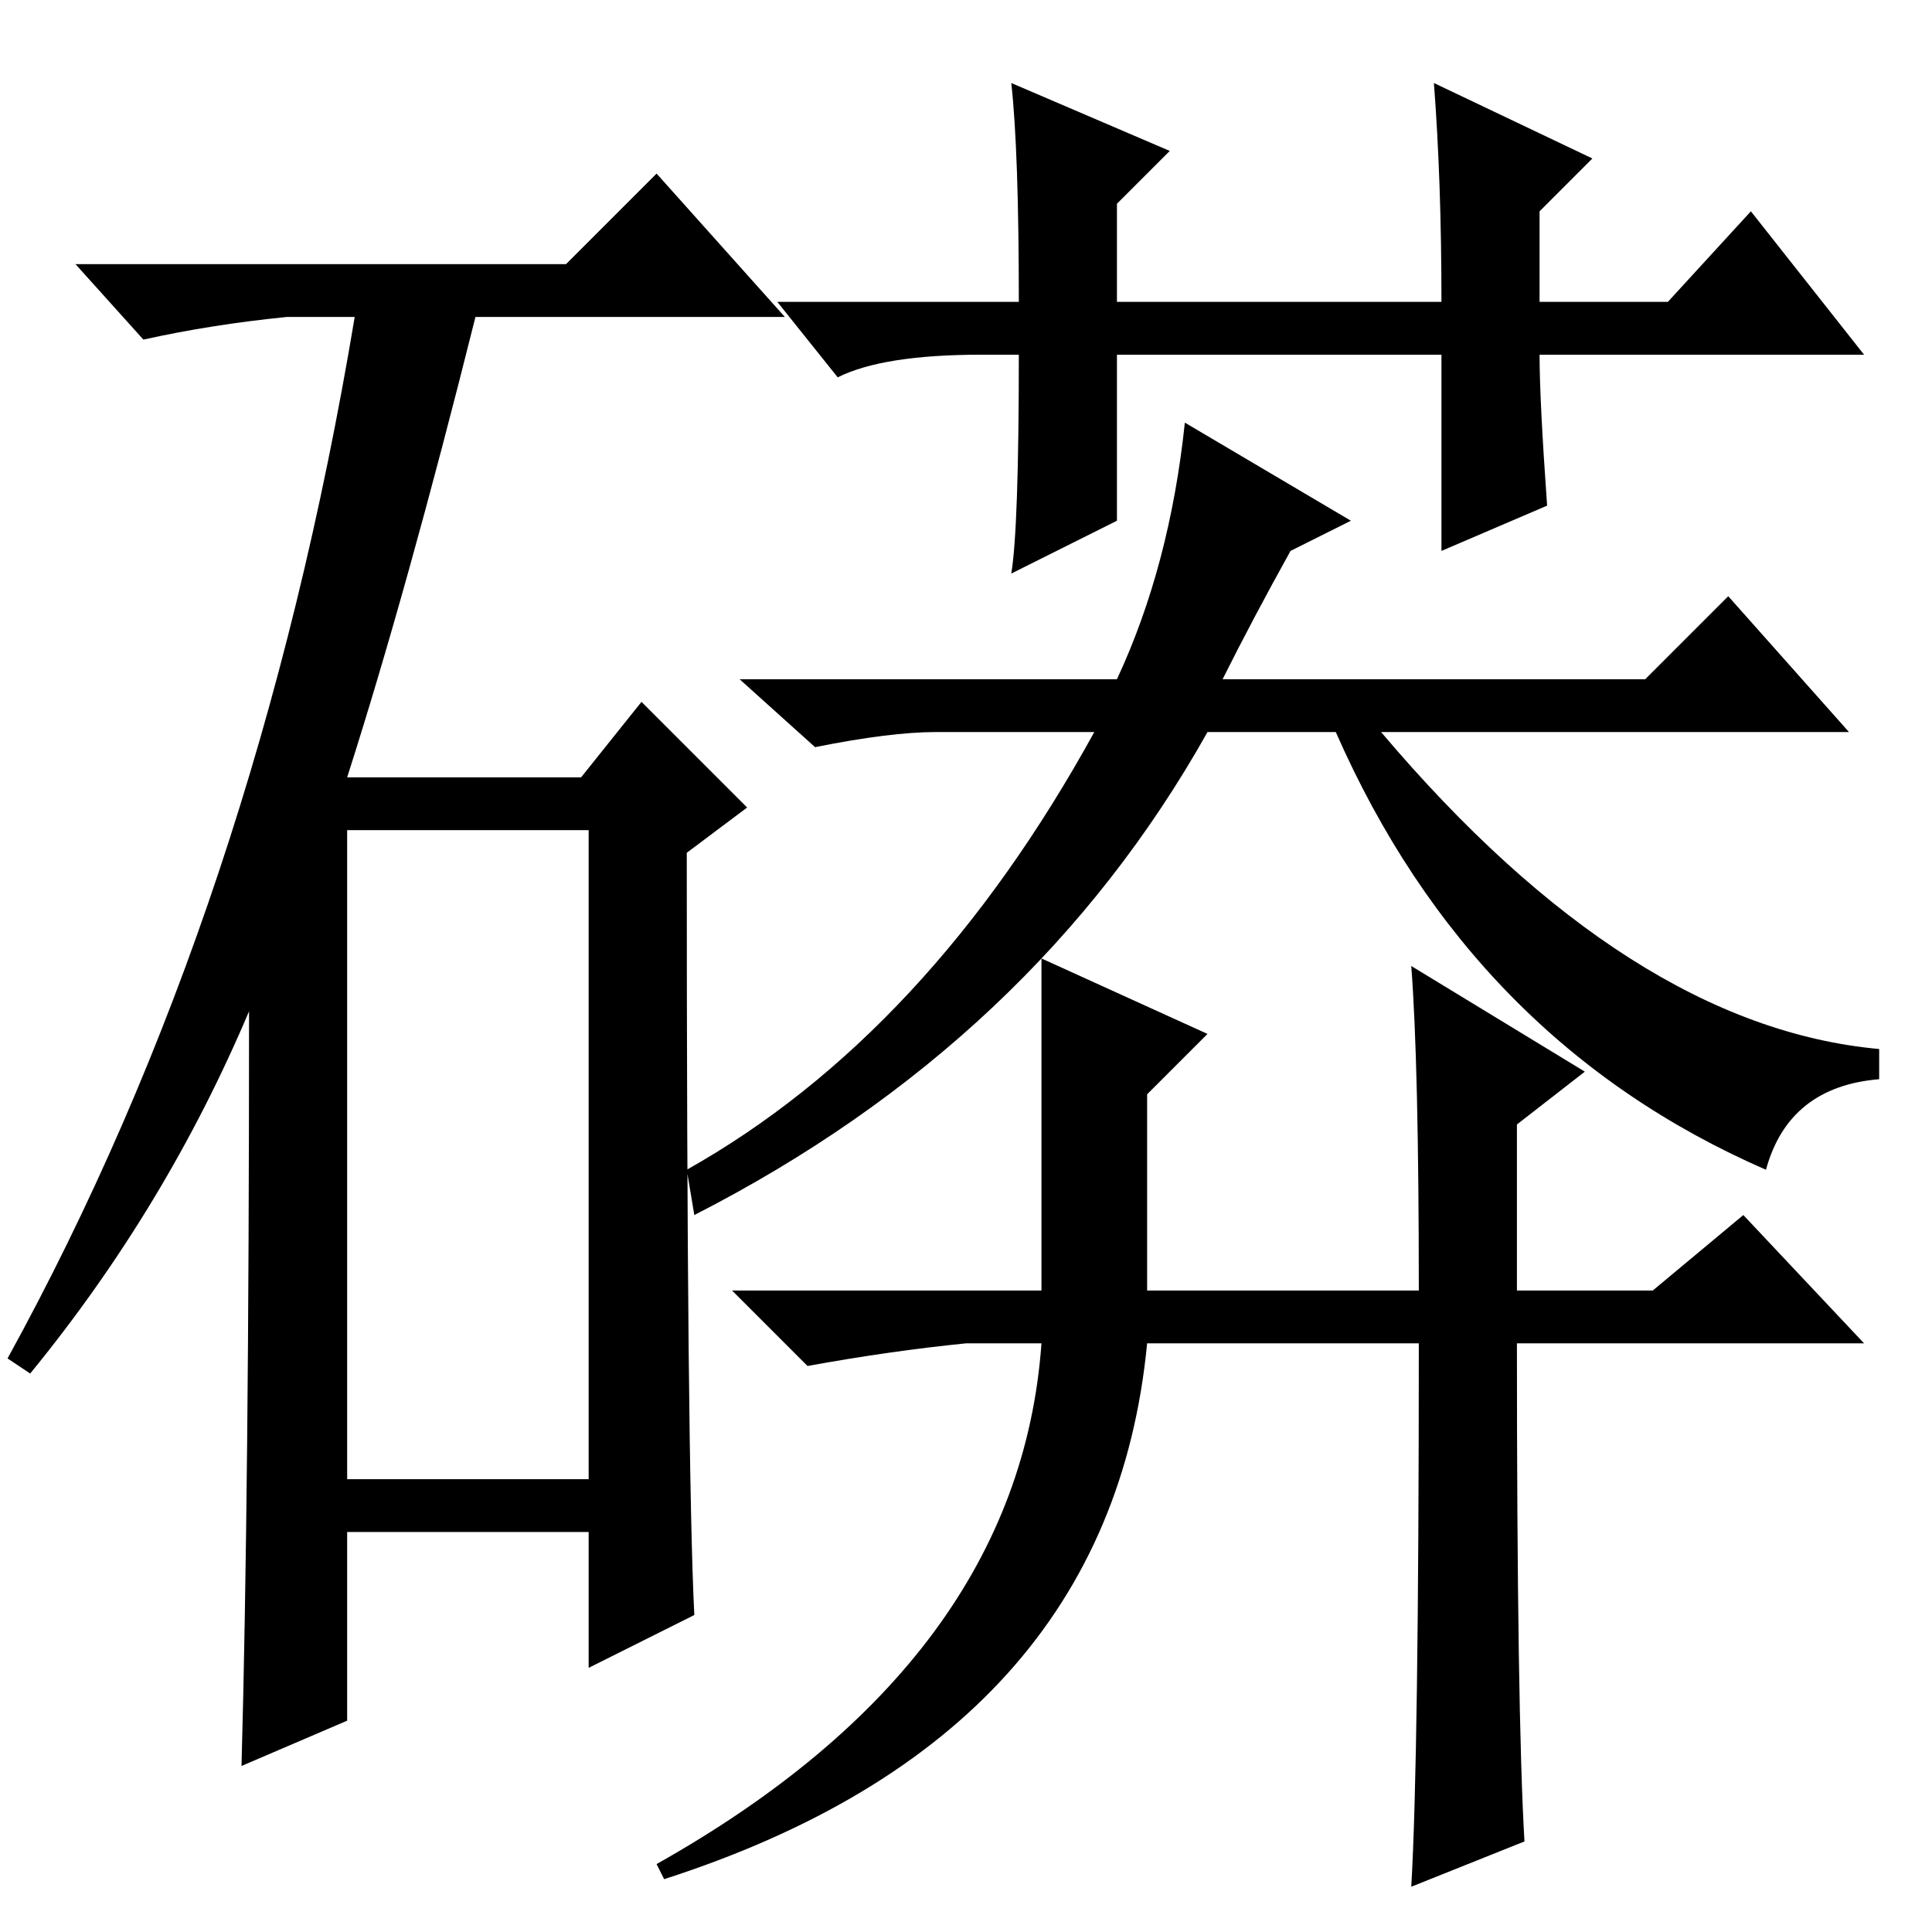 <?xml version="1.0" standalone="no"?>
<!DOCTYPE svg PUBLIC "-//W3C//DTD SVG 1.1//EN" "http://www.w3.org/Graphics/SVG/1.1/DTD/svg11.dtd" >
<svg xmlns="http://www.w3.org/2000/svg" xmlns:xlink="http://www.w3.org/1999/xlink" version="1.1" viewBox="0 -36 256 256">
  <g transform="matrix(1 0 0 -1 0 220)">
   <path fill="currentColor"
d="M205 189l-14 -6v26h-43v-22l-14 -7q1 6 1 29h-5q-13 0 -19 -3l-8 10h32q0 20 -1 29l21 -9l-7 -7v-13h43q0 16 -1 29l21 -10l-7 -7v-12h17l11 12l15 -19h-43q0 -6 1 -20zM75 221l12 12l17 -19h-41q-9 -36 -17 -61h31l8 10l14 -14l-8 -6q0 -81 1 -101l-14 -7v18h-32v-25
l-14 -6q1 36 1 100q-11 -26 -29 -48l-3 2q33 60 46 138h-9q-10 -1 -19 -3l-9 10h65zM46 60h32v86h-32v-86zM138 129l22 -10l-8 -8v-26h36q0 30 -1 43l23 -14l-9 -7v-22h18l12 10l16 -17h-46q0 -49 1 -66l-15 -6q1 17 1 72h-36q-5 -52 -64 -71l-1 2q48 27 51 69h-10
q-10 -1 -21 -3l-10 10h41v43v1zM92 95l-1 6q32 18 54 58h-21q-6 0 -16 -2l-10 9h50q7 15 9 34l22 -13l-8 -4q-5 -9 -9 -17h56l11 11l16 -18h-62q33 -39 66 -42v-4q-12 -1 -15 -12q-39 17 -57 58h-17q-23 -41 -68 -64z" />
  </g>

</svg>
